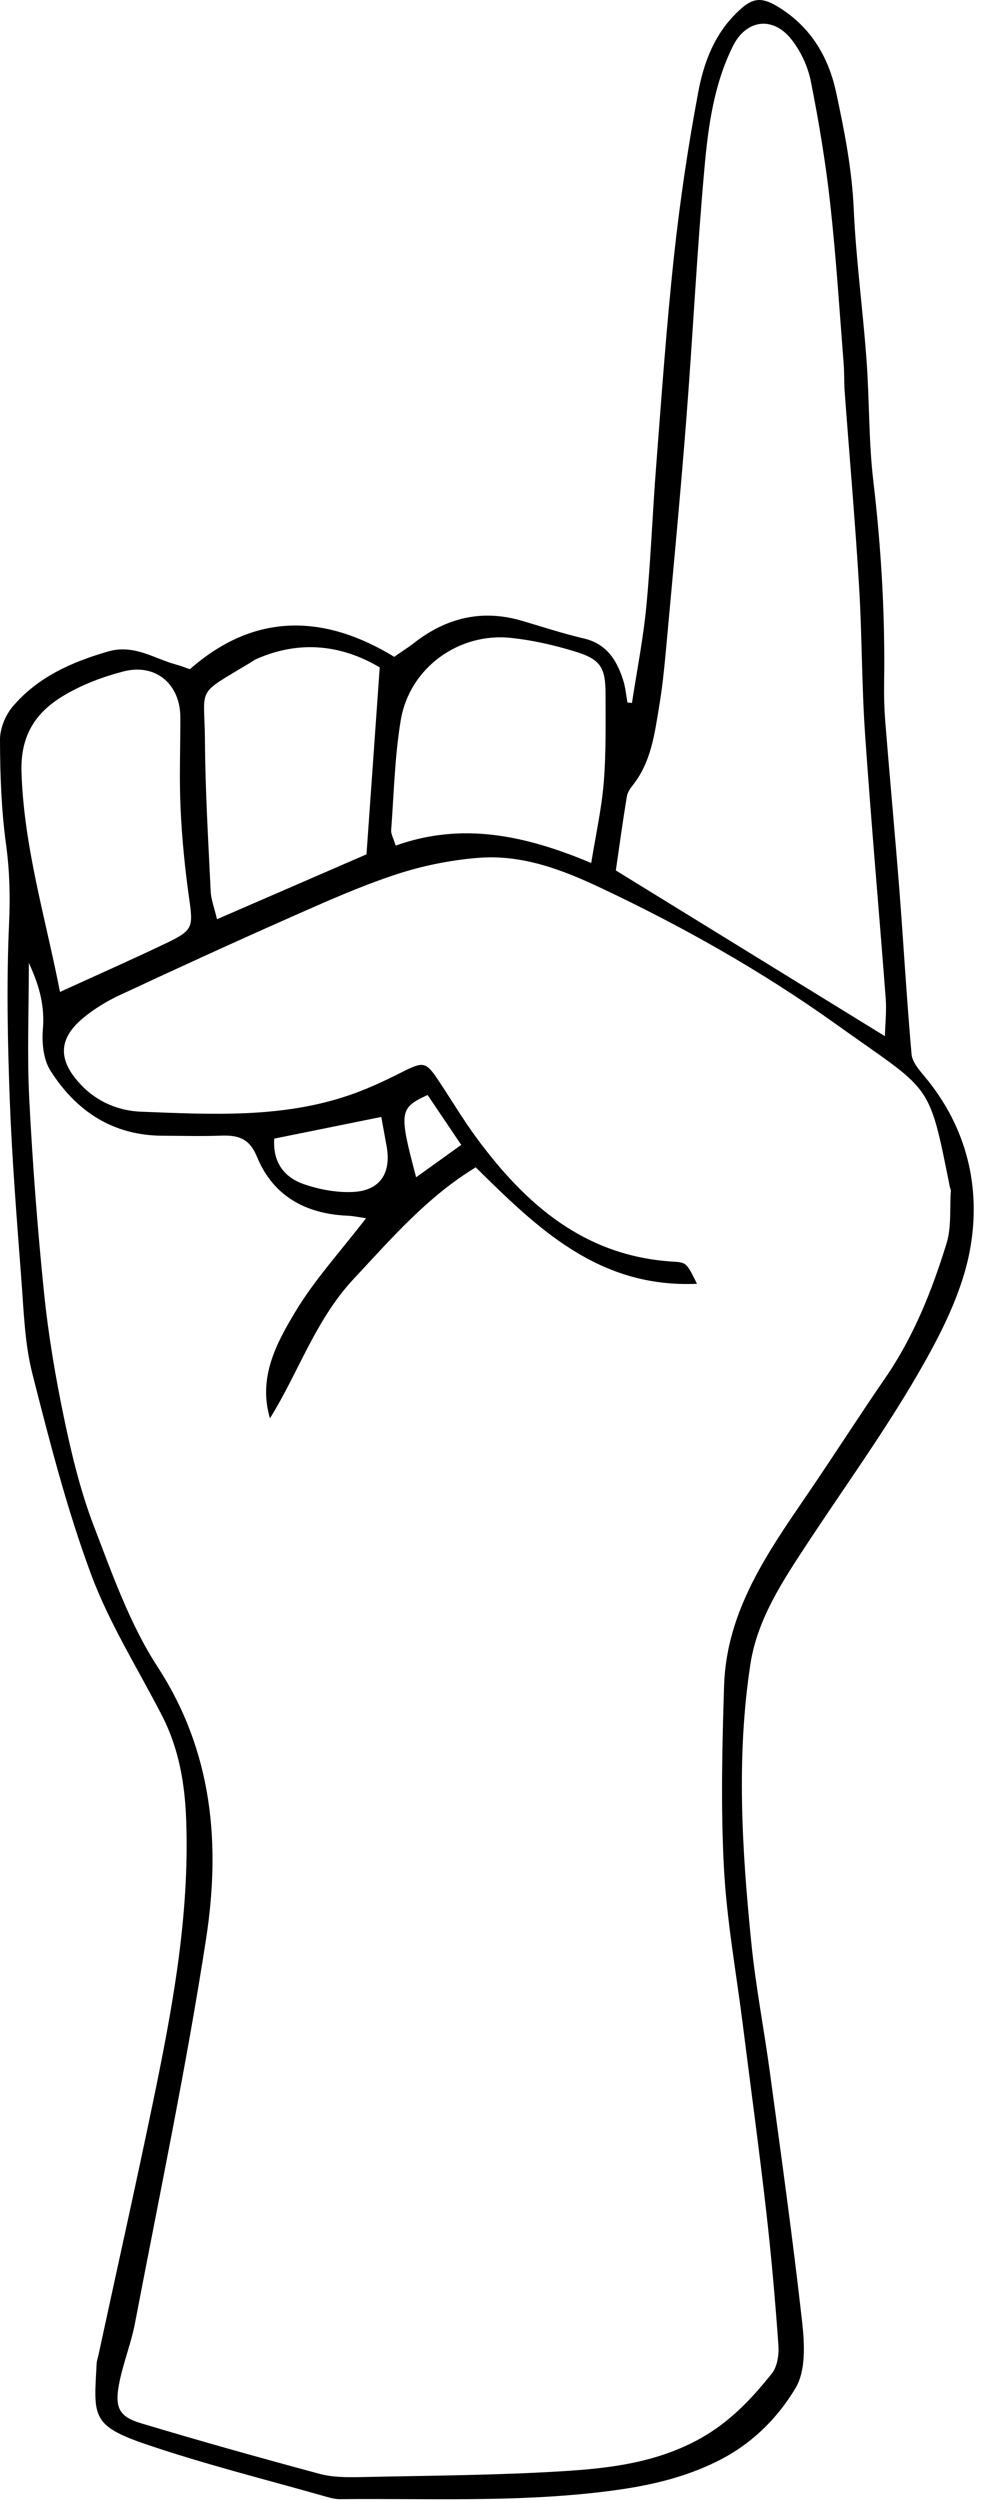<svg width="18" height="45" viewBox="0 0 18 45" fill="none" xmlns="http://www.w3.org/2000/svg">
<path fill-rule="evenodd" clip-rule="evenodd" d="M11.375 12.654C11.463 12.078 11.577 11.505 11.633 10.926C11.714 10.082 11.745 9.233 11.811 8.387C11.909 7.122 11.997 5.854 12.134 4.592C12.24 3.61 12.386 2.631 12.568 1.66C12.66 1.167 12.833 0.68 13.196 0.296C13.53 -0.056 13.69 -0.092 14.093 0.179C14.622 0.535 14.919 1.05 15.052 1.669C15.2 2.361 15.336 3.049 15.367 3.761C15.408 4.667 15.531 5.569 15.597 6.474C15.651 7.198 15.634 7.93 15.719 8.65C15.861 9.857 15.933 11.063 15.914 12.277C15.91 12.519 15.917 12.763 15.936 13.005C16.017 14.011 16.11 15.015 16.189 16.021C16.265 17.006 16.321 17.992 16.408 18.976C16.42 19.114 16.541 19.255 16.639 19.372C17.406 20.287 17.664 21.38 17.46 22.495C17.318 23.27 16.929 24.028 16.527 24.722C15.92 25.772 15.205 26.76 14.537 27.775C14.091 28.454 13.631 29.142 13.507 29.957C13.252 31.626 13.356 33.303 13.524 34.973C13.602 35.755 13.754 36.53 13.859 37.31C14.062 38.808 14.272 40.306 14.44 41.809C14.483 42.198 14.505 42.674 14.321 42.983C13.995 43.53 13.529 43.995 12.921 44.298C12.272 44.622 11.598 44.761 10.88 44.849C9.296 45.044 7.711 44.969 6.126 44.985C6.046 44.986 5.964 44.967 5.886 44.945C4.793 44.633 3.688 44.359 2.614 43.992C1.624 43.655 1.691 43.475 1.74 42.534C1.743 42.493 1.758 42.454 1.767 42.415C2.095 40.894 2.435 39.376 2.751 37.853C3.1 36.17 3.416 34.483 3.351 32.749C3.326 32.09 3.217 31.466 2.914 30.877C2.479 30.031 1.963 29.215 1.636 28.329C1.202 27.157 0.89 25.937 0.582 24.724C0.444 24.18 0.428 23.604 0.385 23.04C0.303 21.954 0.216 20.868 0.175 19.78C0.137 18.73 0.116 17.677 0.163 16.628C0.185 16.139 0.174 15.669 0.107 15.185C0.023 14.567 0.002 13.937 1.7074e-06 13.313C-0 13.111 0.098 12.87 0.232 12.714C0.68 12.189 1.284 11.918 1.945 11.727C2.415 11.591 2.77 11.854 3.172 11.963C3.247 11.983 3.32 12.012 3.418 12.046C4.589 11.014 5.845 11.059 7.096 11.823C7.249 11.716 7.353 11.651 7.448 11.577C8.03 11.121 8.672 10.962 9.394 11.174C9.763 11.283 10.13 11.403 10.504 11.491C10.919 11.587 11.102 11.881 11.217 12.243C11.258 12.372 11.27 12.51 11.294 12.645C11.321 12.647 11.348 12.651 11.375 12.654ZM8.563 21.012C7.687 21.545 7.048 22.291 6.37 23.016C5.677 23.757 5.378 24.696 4.859 25.53C4.643 24.797 4.973 24.183 5.314 23.615C5.664 23.032 6.134 22.519 6.589 21.928C6.466 21.911 6.362 21.887 6.257 21.883C5.499 21.851 4.913 21.526 4.624 20.819C4.483 20.475 4.268 20.43 3.96 20.442C3.615 20.455 3.268 20.444 2.923 20.443C2.026 20.439 1.369 19.997 0.909 19.274C0.781 19.073 0.751 18.772 0.772 18.525C0.805 18.125 0.722 17.769 0.519 17.333C0.519 18.205 0.487 18.99 0.526 19.772C0.586 20.941 0.674 22.109 0.793 23.273C0.871 24.034 0.999 24.792 1.156 25.541C1.292 26.193 1.451 26.848 1.689 27.468C2.021 28.333 2.335 29.231 2.835 30.001C3.833 31.535 3.972 33.198 3.709 34.902C3.352 37.215 2.87 39.51 2.431 41.811C2.363 42.168 2.226 42.511 2.152 42.867C2.057 43.327 2.132 43.497 2.536 43.618C3.604 43.939 4.678 44.24 5.755 44.53C5.986 44.592 6.239 44.592 6.481 44.588C7.7 44.561 8.922 44.557 10.139 44.481C10.984 44.429 11.825 44.326 12.601 43.895C13.136 43.597 13.531 43.178 13.896 42.719C13.995 42.593 14.024 42.375 14.011 42.205C13.953 41.4 13.883 40.596 13.791 39.796C13.663 38.673 13.51 37.553 13.369 36.432C13.25 35.491 13.079 34.553 13.03 33.609C12.973 32.519 12.999 31.423 13.034 30.332C13.079 28.991 13.823 27.937 14.546 26.879C15.014 26.193 15.46 25.493 15.931 24.809C16.444 24.065 16.773 23.238 17.036 22.387C17.129 22.089 17.093 21.751 17.115 21.432C17.116 21.413 17.104 21.393 17.099 21.374C16.71 19.426 16.778 19.673 15.052 18.438C13.73 17.492 12.313 16.691 10.84 15.994C10.136 15.66 9.407 15.378 8.615 15.441C8.114 15.48 7.606 15.583 7.129 15.74C6.493 15.949 5.878 16.224 5.265 16.495C4.225 16.955 3.191 17.429 2.16 17.91C1.924 18.02 1.692 18.161 1.492 18.328C1.041 18.706 1.045 19.09 1.455 19.524C1.753 19.84 2.141 19.996 2.544 20.011C3.802 20.059 5.069 20.131 6.288 19.713C6.613 19.602 6.927 19.454 7.234 19.299C7.612 19.109 7.662 19.106 7.878 19.427C8.114 19.778 8.329 20.145 8.58 20.485C9.463 21.683 10.523 22.611 12.111 22.709C12.36 22.724 12.359 22.733 12.546 23.108C10.778 23.188 9.675 22.11 8.563 21.012ZM15.928 18.651C15.934 18.428 15.96 18.2 15.943 17.975C15.822 16.387 15.68 14.799 15.571 13.21C15.51 12.324 15.517 11.434 15.463 10.548C15.393 9.38 15.29 8.214 15.204 7.047C15.192 6.885 15.199 6.722 15.187 6.561C15.111 5.597 15.051 4.631 14.944 3.67C14.863 2.931 14.74 2.194 14.595 1.464C14.542 1.197 14.413 0.92 14.244 0.707C13.907 0.282 13.428 0.354 13.191 0.833C12.852 1.517 12.749 2.265 12.682 3.006C12.544 4.533 12.47 6.065 12.35 7.593C12.241 8.979 12.109 10.363 11.983 11.747C11.953 12.069 11.919 12.391 11.866 12.709C11.783 13.205 11.723 13.71 11.395 14.127C11.346 14.189 11.295 14.262 11.283 14.337C11.209 14.79 11.146 15.246 11.085 15.668C12.696 16.661 14.281 17.636 15.928 18.651ZM3.002 16.972C3.478 16.744 3.477 16.684 3.404 16.168C3.328 15.632 3.275 15.089 3.25 14.547C3.225 14.002 3.248 13.455 3.246 12.908C3.244 12.314 2.803 11.938 2.226 12.085C1.857 12.18 1.485 12.32 1.158 12.514C0.647 12.816 0.365 13.229 0.387 13.901C0.43 15.249 0.818 16.515 1.08 17.855C1.788 17.531 2.4 17.261 3.002 16.972ZM10.642 15.534C10.725 15.022 10.828 14.559 10.867 14.09C10.91 13.566 10.9 13.037 10.9 12.511C10.901 12.004 10.812 11.865 10.324 11.719C9.957 11.608 9.576 11.522 9.195 11.482C8.254 11.383 7.372 12.024 7.214 12.961C7.105 13.613 7.091 14.281 7.041 14.943C7.036 15.014 7.082 15.088 7.122 15.221C8.32 14.792 9.454 15.035 10.642 15.534ZM6.597 15.378C6.676 14.264 6.752 13.186 6.835 12.013C6.176 11.623 5.424 11.507 4.618 11.861C4.581 11.878 4.548 11.902 4.513 11.924C3.506 12.531 3.682 12.338 3.689 13.324C3.695 14.23 3.749 15.135 3.792 16.041C3.8 16.194 3.859 16.345 3.906 16.546C4.873 16.126 5.761 15.741 6.597 15.378ZM4.937 20.495C4.906 20.907 5.104 21.192 5.478 21.318C5.757 21.413 6.069 21.471 6.363 21.455C6.846 21.428 7.047 21.11 6.958 20.627C6.926 20.452 6.895 20.277 6.863 20.105C6.214 20.236 5.587 20.363 4.937 20.495ZM8.302 20.608C8.083 20.284 7.887 19.993 7.697 19.71C7.187 19.946 7.178 20.01 7.49 21.191C7.783 20.981 8.021 20.81 8.302 20.608Z" fill="black"/>
</svg>
